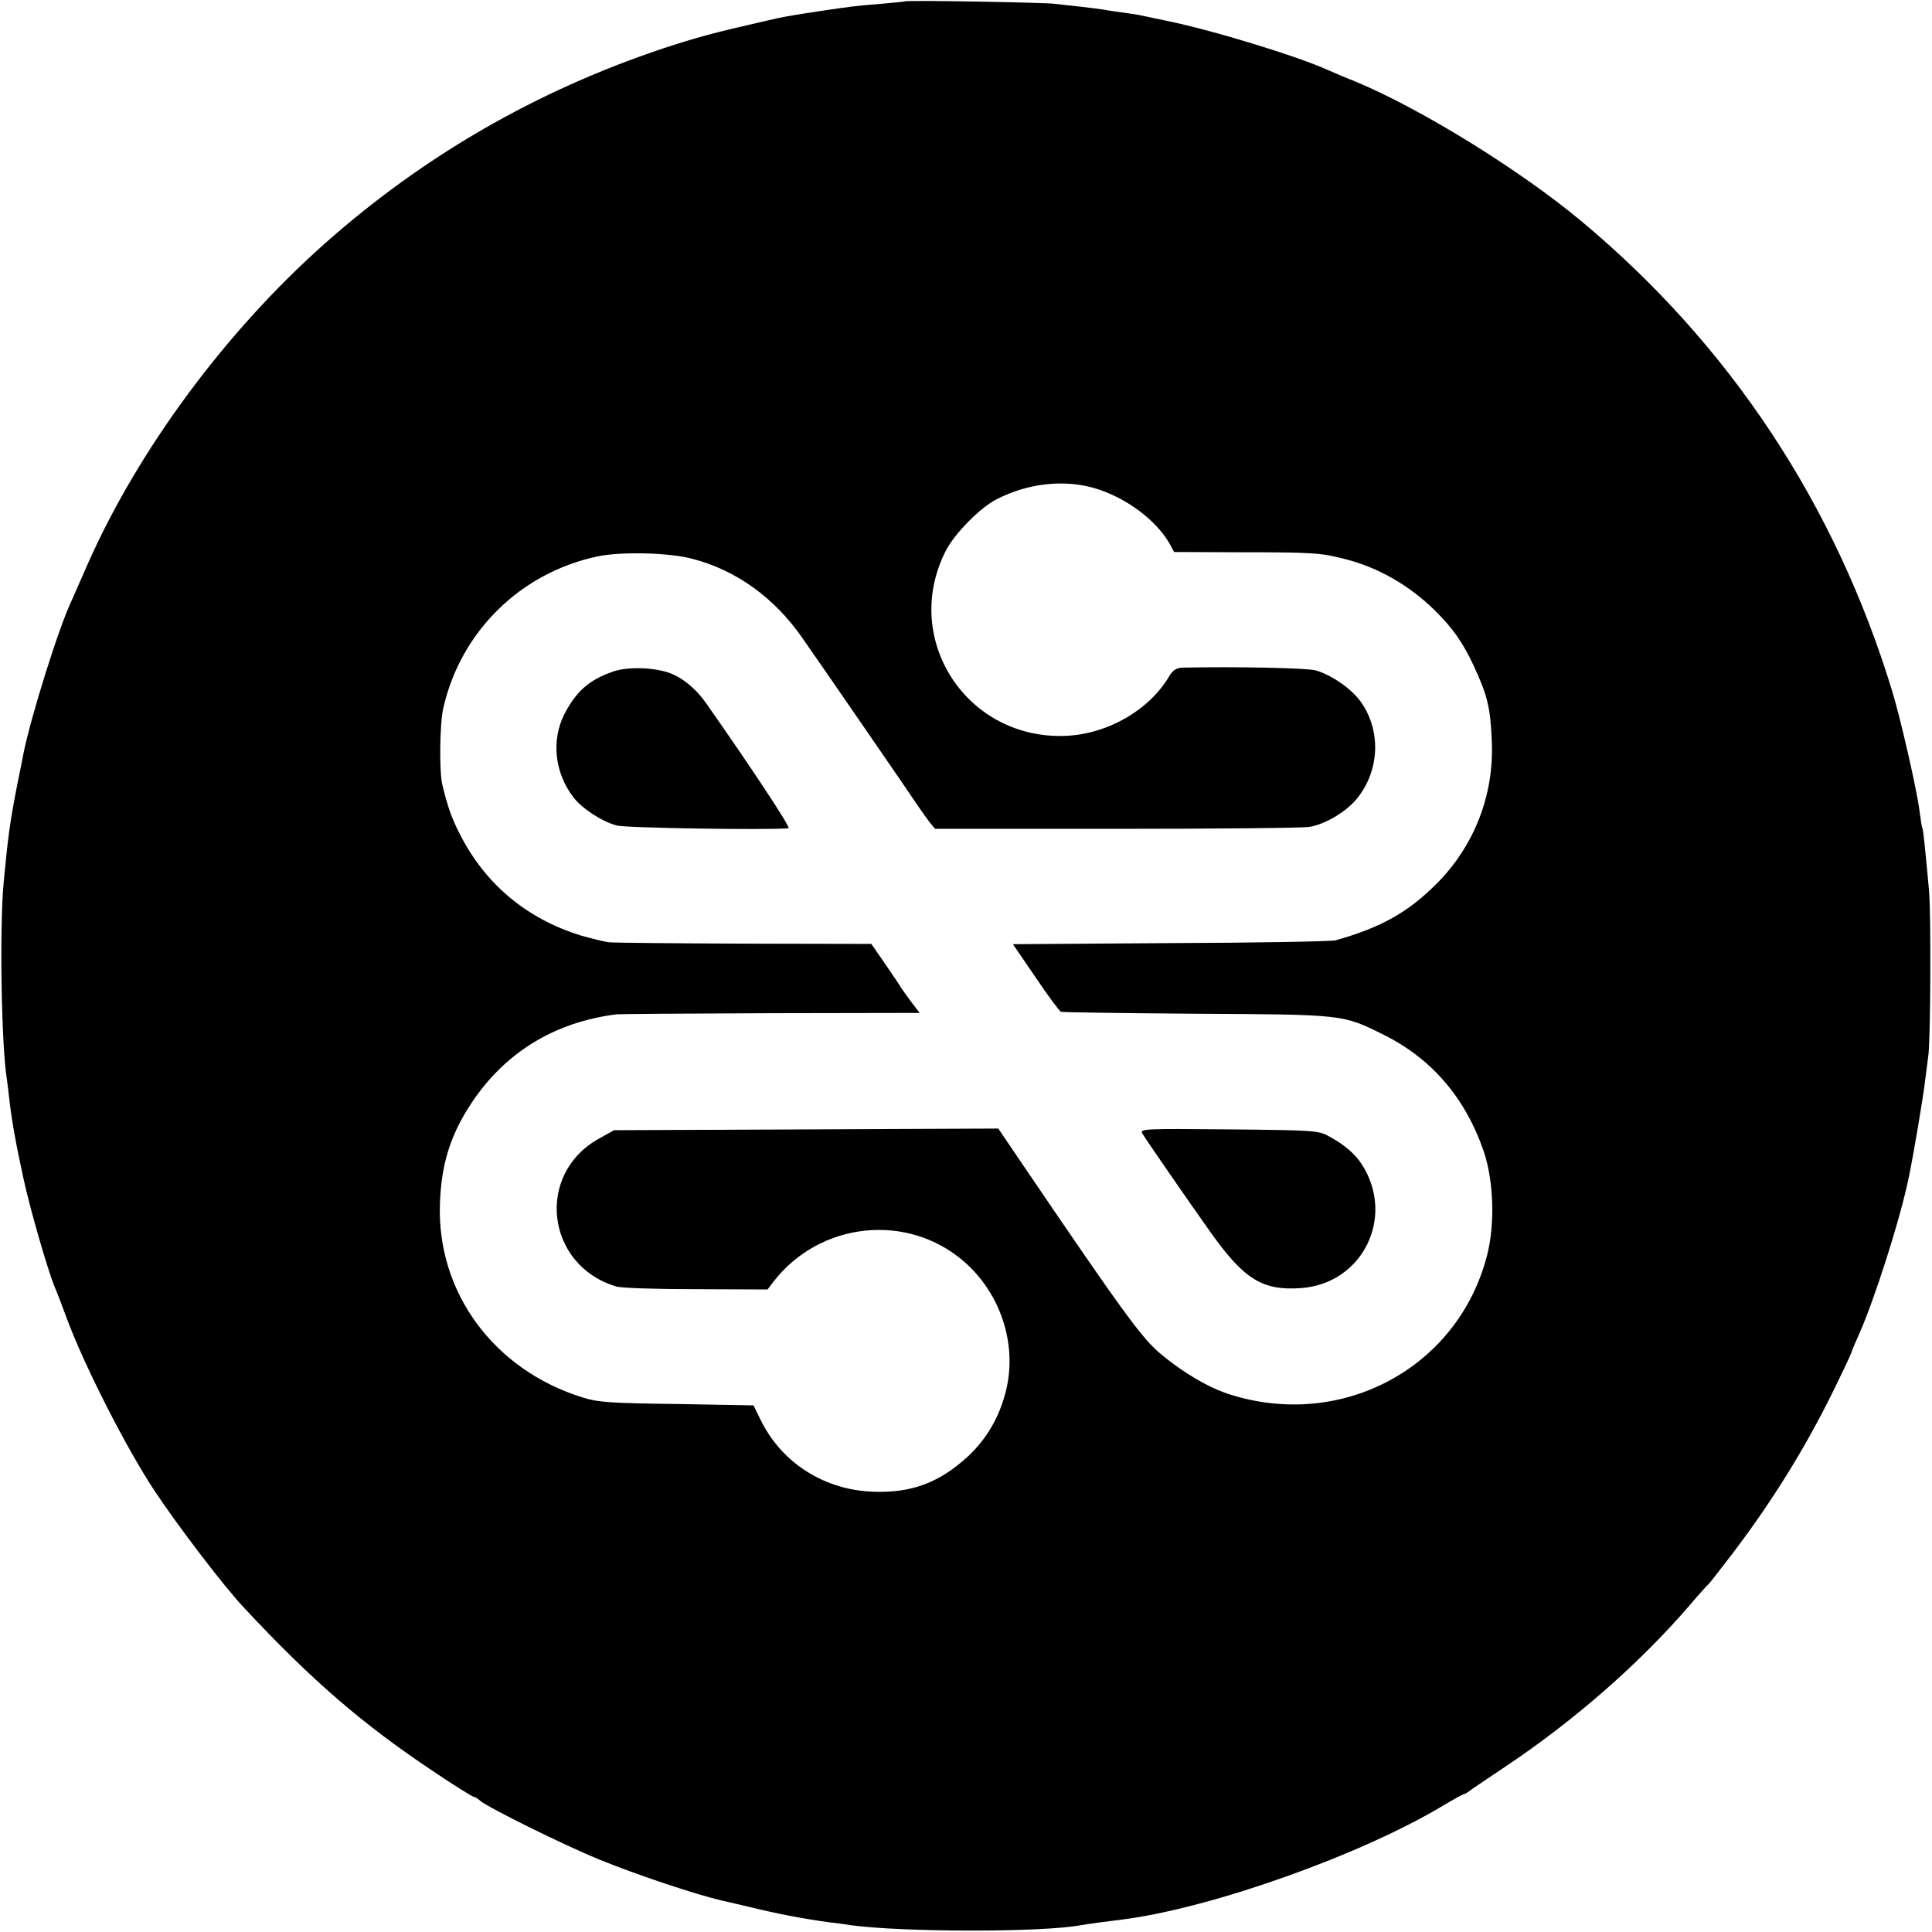 <svg version="1" xmlns="http://www.w3.org/2000/svg" width="933.333" height="933.333" viewBox="0 0 700 700"><path d="M327.8.5c-.1.1-4.1.5-8.8.9-8.7.7-10.5.9-22.5 2.7-11.6 1.8-12.3 1.9-19.2 3.5-18.4 4.2-24.8 5.9-36.9 9.9-45.9 15.3-87 39-122.9 70.9-35.8 31.8-67.4 74.6-85.7 115.9-2.7 6.2-5.3 12.1-5.8 13.2-4.6 9.5-15 42.7-17.6 56-.2 1.1-1 5.4-1.9 9.5-2.9 14.7-3.6 20-5.2 37-1.5 16.4-.8 59.2 1.2 71.1.2 1.3.6 4.6.9 7.4.9 7.8 2.3 15.6 5.1 28.5 2.3 10.7 8.8 33.3 11.4 39.5.5 1.1 2.6 6.5 4.6 12 6.5 17.2 21.3 46.2 31.4 61.5 8.4 12.7 25.3 34.9 32.6 42.6 24.3 26.1 42.9 42.1 68.2 59 7.7 5.2 14.5 9.4 14.9 9.4.4 0 1.5.6 2.3 1.4 2.9 2.5 30.4 16.1 43.1 21.3 13.8 5.6 34.7 12.6 44.5 14.9.6.1 4.8 1.1 9.5 2.2 11 2.7 20.1 4.4 29.5 5.7 2.2.2 5.6.7 7.5 1 18.6 2.6 69.8 2.7 83.8 0 1.6-.3 10.4-1.5 14.7-2 32.4-4.1 86.9-23.5 116.7-41.5 3.7-2.2 7-4 7.3-4 .3 0 1.1-.5 1.8-1 .7-.6 6.2-4.3 12.2-8.3 25.3-16.8 49.2-37.6 67.8-59.2 3.3-3.9 6.3-7.2 6.7-7.5.4-.3 4.4-5.5 9-11.5 15.1-19.9 27.7-40.5 38.3-62.8 2.6-5.3 4.7-9.9 4.7-10.2 0-.2 1.1-2.8 2.4-5.7 5.7-12.7 15.1-42.1 18.2-57.3 1.7-8.1 5.4-30.1 5.9-35 .4-3.3.9-7.1 1.1-8.5.9-4.7 1.1-52.5.3-60.5-1.5-16.5-2.1-22-2.4-22.5-.2-.3-.6-3-1-6-.9-7.5-6.9-33.7-9.9-43.5C665 182.8 626.8 125 572.8 80c-22.5-18.7-58.2-40.7-81.8-50.5-3.6-1.4-8-3.3-9.8-4.1-11-5-41.9-14.5-58.7-17.9-4.4-.9-8.9-1.9-10-2.1-1.1-.2-3.8-.6-6-.9-2.2-.3-5.1-.7-6.5-1-1.3-.2-5.2-.7-8.6-1.1-3.3-.3-7.4-.8-9-1-3.2-.5-54-1.4-54.6-.9zM397 177c10.9 3.3 21.7 11.3 26.6 19.7l1.8 3.3 24.1.1c26.3 0 29.1.2 38 2.5 11.8 3 23.2 9.5 32.4 18.6 6.5 6.4 10.1 11.6 14 19.9 5.1 11 6.1 15.3 6.6 27.4.9 19.4-6.3 37.9-19.9 51.6-10.5 10.5-20.1 15.9-36.7 20.6-1.3.4-28.2.9-59.7 1l-57.2.4 8.2 12c4.5 6.7 8.7 12.3 9.2 12.5.6.2 22.7.5 49.1.7 53.7.3 52.9.2 68 7.7 17.4 8.7 29.6 23 36.2 42.5 3.5 10.6 4 26.1 1.1 37.3-10.4 40.7-52.5 63.4-93.3 50.4-7.6-2.4-16.9-7.9-24.9-14.6-6.8-5.6-13.7-15.1-50.9-69.9l-8-11.8-69.6.3-69.6.3-5.4 3c-23.2 12.8-19.4 45.9 6.1 53.6 1.8.6 14.7 1 29.1 1l25.8.1 2.2-2.9c16.9-21.7 48.5-25 69-7.2 13.2 11.5 19.2 29.7 15.3 46.3-2.3 9.7-6.9 17.7-13.8 24.2-10.3 9.5-20.3 13.3-33.8 12.9-18-.4-33.7-10.3-41.4-26l-2.6-5.3-27.7-.5c-24.4-.3-28.6-.6-34.3-2.4-32.1-10-52.8-38.1-51.6-70.3.5-14.3 3.8-24.7 11.2-36 12.2-18.6 30.3-29.7 52.9-32.5 1.1-.1 26.2-.3 55.8-.4l53.9-.1-2.9-3.8c-1.5-2-3.2-4.4-3.8-5.3-.5-.9-3.2-4.9-5.9-8.8l-4.9-7.1-46.1-.1c-25.3-.1-47.4-.3-49-.5-1.6-.2-6.1-1.3-10-2.4-19.8-6.1-34.9-18.7-44.1-37-2.9-5.7-4.2-9.4-6.2-17.5-1.2-4.7-1-22.1.3-27.9 6.3-27.8 28-49.1 55.9-55 8.6-1.8 26-1.4 34.5.9 15.7 4.1 29.5 14 39.6 28.5 7.3 10.4 39.7 57.5 42 61 1.3 1.9 3.2 4.6 4.2 5.9l2 2.4h65.8c36.3 0 67.7-.3 69.8-.7 5.7-.9 13.4-5.5 17.2-10.2 8.2-10 8.9-24.4 1.6-34.9-3.3-4.8-10.8-10-16.5-11.6-3.2-.9-29-1.4-48.2-1-2.3.1-3.5.9-4.8 3-7.2 12.3-22.1 20.9-37.1 21.7-36.1 1.8-60.2-34.8-44-66.9 3.2-6.3 12.4-15.7 18.5-18.8 11.4-5.9 24.7-7.3 35.9-3.9z"/><path d="M221.9 243.4c-8.6 3-13.3 7.3-17.5 15.5-4.7 9.5-3.4 21.1 3.3 29.9 3.1 4.1 10.4 8.9 15.8 10.3 3.1.9 54.4 1.7 62.2 1 1-.1-14.1-22.9-30-45.5-3.9-5.5-9.1-9.6-14.1-11.1-6-1.8-14.8-1.9-19.7-.1zM413.9 410.7c1.7 2.8 15.3 22.5 24.8 35.9 12.1 17 18.8 21.1 32.7 20.1 22.3-1.6 34.2-25.7 22.1-44.7-2.6-4-6.3-7.2-12-10.3-3.8-2.1-5.3-2.2-36.3-2.5-30.9-.3-32.3-.2-31.3 1.5z"/></svg>